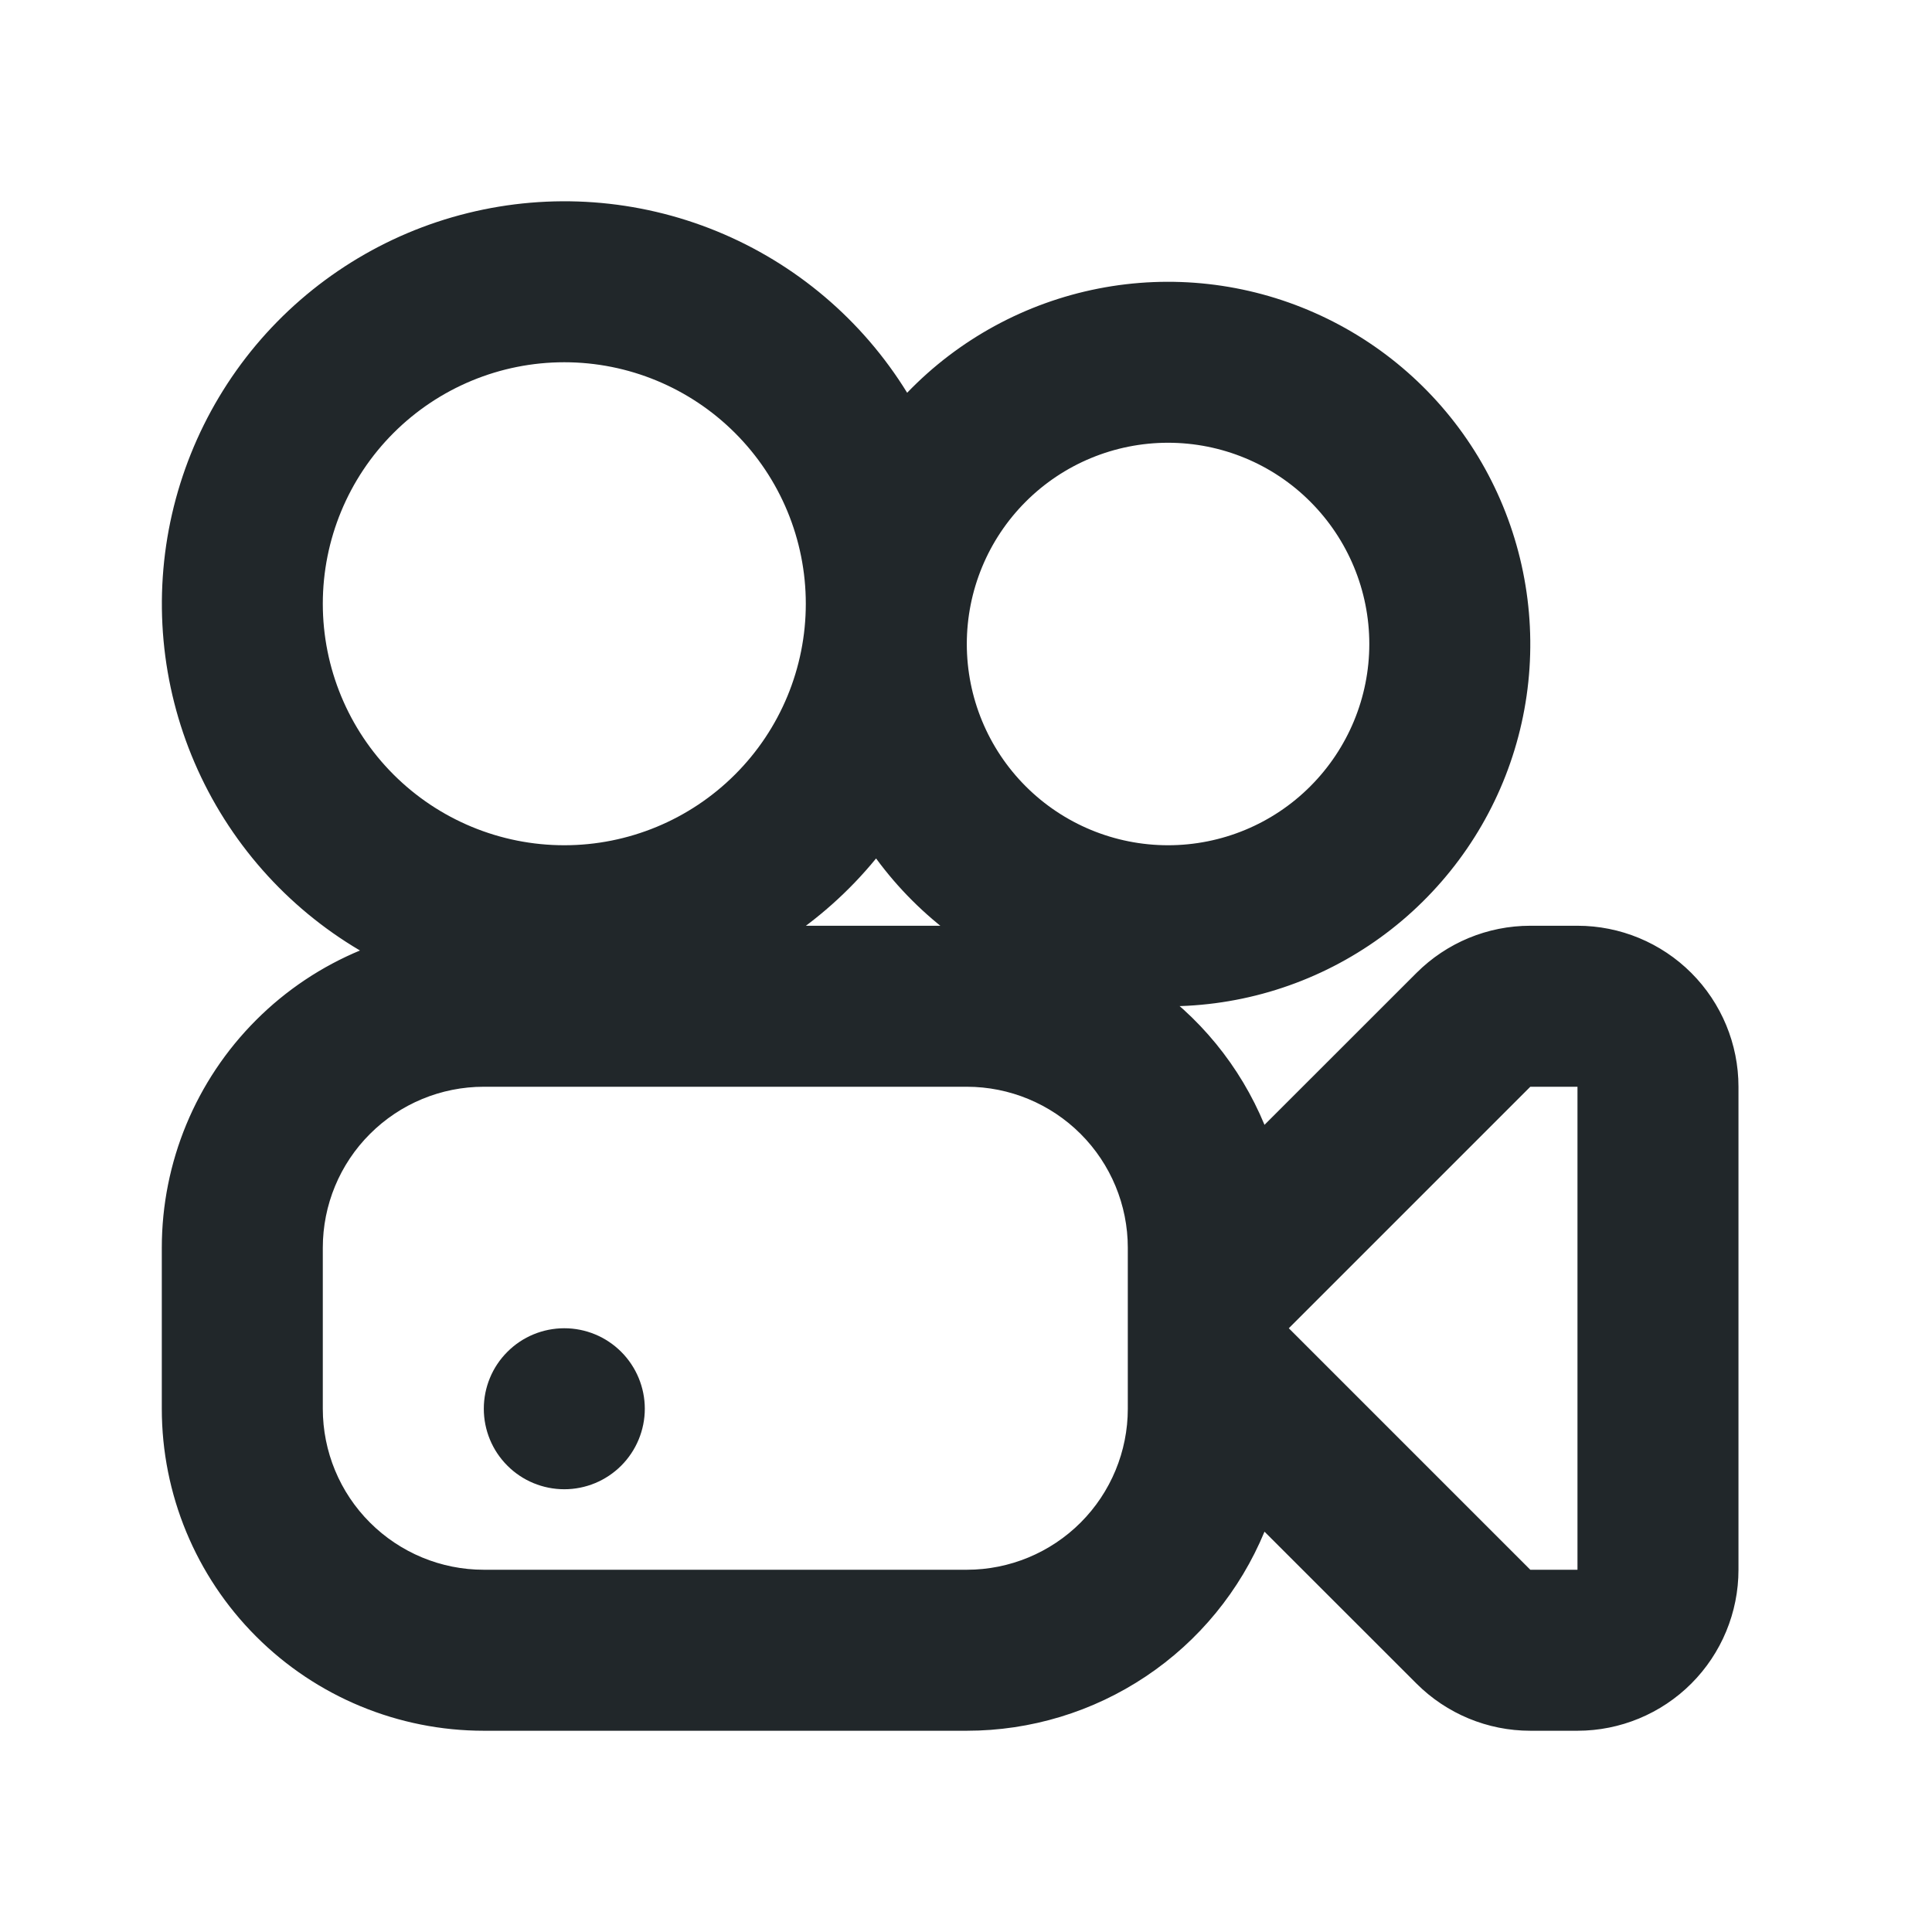 <svg width="24" height="24" viewBox="0 0 24 24" fill="none" xmlns="http://www.w3.org/2000/svg">
<path d="M6.01 13.5C5.479 13.5 4.971 13.711 4.596 14.086C4.22 14.461 4.01 14.97 4.01 15.5V17.5C4.01 18.03 4.22 18.539 4.596 18.914C4.971 19.289 5.479 19.5 6.01 19.5H12.01C12.54 19.5 13.049 19.289 13.424 18.914C13.799 18.539 14.01 18.03 14.01 17.5V15.5C14.01 14.97 13.799 14.461 13.424 14.086C13.049 13.711 12.54 13.5 12.01 13.5H6.01ZM15.708 13.973L17.596 12.086C17.971 11.711 18.479 11.5 19.01 11.5H19.596C20.126 11.5 20.635 11.711 21.01 12.086C21.385 12.461 21.596 12.97 21.596 13.5V19.5C21.596 20.03 21.385 20.539 21.01 20.914C20.635 21.289 20.126 21.5 19.596 21.5H19.01C18.479 21.5 17.971 21.289 17.596 20.914L15.708 19.027C15.405 19.759 14.893 20.385 14.234 20.825C13.576 21.265 12.802 21.5 12.01 21.5H6.01C4.949 21.5 3.931 21.079 3.181 20.328C2.431 19.578 2.01 18.561 2.01 17.5V15.5C2.01 14.439 2.431 13.422 3.181 12.672C3.931 11.921 4.949 11.5 6.01 11.5H12.01C12.802 11.5 13.576 11.735 14.234 12.175C14.893 12.615 15.405 13.241 15.708 13.973ZM19.01 19.5H19.596V13.5H19.01L16.01 16.5L19.01 19.5ZM11.269 4.879C11.909 4.214 12.738 3.763 13.643 3.585C14.549 3.407 15.487 3.512 16.331 3.886C17.175 4.259 17.884 4.883 18.361 5.672C18.838 6.462 19.061 7.38 19 8.3C18.939 9.221 18.596 10.101 18.017 10.82C17.439 11.539 16.654 12.063 15.768 12.321C14.882 12.579 13.938 12.559 13.064 12.262C12.191 11.966 11.429 11.408 10.883 10.664C10.212 11.485 9.298 12.071 8.272 12.339C7.246 12.606 6.162 12.54 5.176 12.151C4.189 11.762 3.353 11.07 2.786 10.174C2.219 9.278 1.951 8.225 2.022 7.167C2.093 6.11 2.498 5.102 3.178 4.289C3.859 3.477 4.781 2.901 5.81 2.647C6.839 2.392 7.922 2.471 8.903 2.872C9.885 3.274 10.713 3.976 11.269 4.879ZM7.01 18.5C6.745 18.5 6.49 18.395 6.303 18.207C6.115 18.02 6.01 17.765 6.01 17.5C6.01 17.235 6.115 16.98 6.303 16.793C6.49 16.605 6.745 16.5 7.01 16.5C7.275 16.5 7.529 16.605 7.717 16.793C7.904 16.98 8.01 17.235 8.01 17.5C8.01 17.765 7.904 18.02 7.717 18.207C7.529 18.395 7.275 18.5 7.01 18.5ZM7.01 10.5C7.805 10.5 8.568 10.184 9.131 9.621C9.694 9.059 10.01 8.296 10.01 7.5C10.01 6.704 9.694 5.941 9.131 5.379C8.568 4.816 7.805 4.5 7.01 4.5C6.214 4.5 5.451 4.816 4.888 5.379C4.326 5.941 4.01 6.704 4.01 7.5C4.01 8.296 4.326 9.059 4.888 9.621C5.451 10.184 6.214 10.5 7.01 10.5ZM14.51 10.5C15.173 10.5 15.809 10.237 16.277 9.768C16.746 9.299 17.01 8.663 17.01 8C17.01 7.337 16.746 6.701 16.277 6.232C15.809 5.763 15.173 5.5 14.51 5.5C13.847 5.5 13.211 5.763 12.742 6.232C12.273 6.701 12.01 7.337 12.01 8C12.01 8.663 12.273 9.299 12.742 9.768C13.211 10.237 13.847 10.5 14.51 10.5Z" fill="#21272A"/>
</svg>

